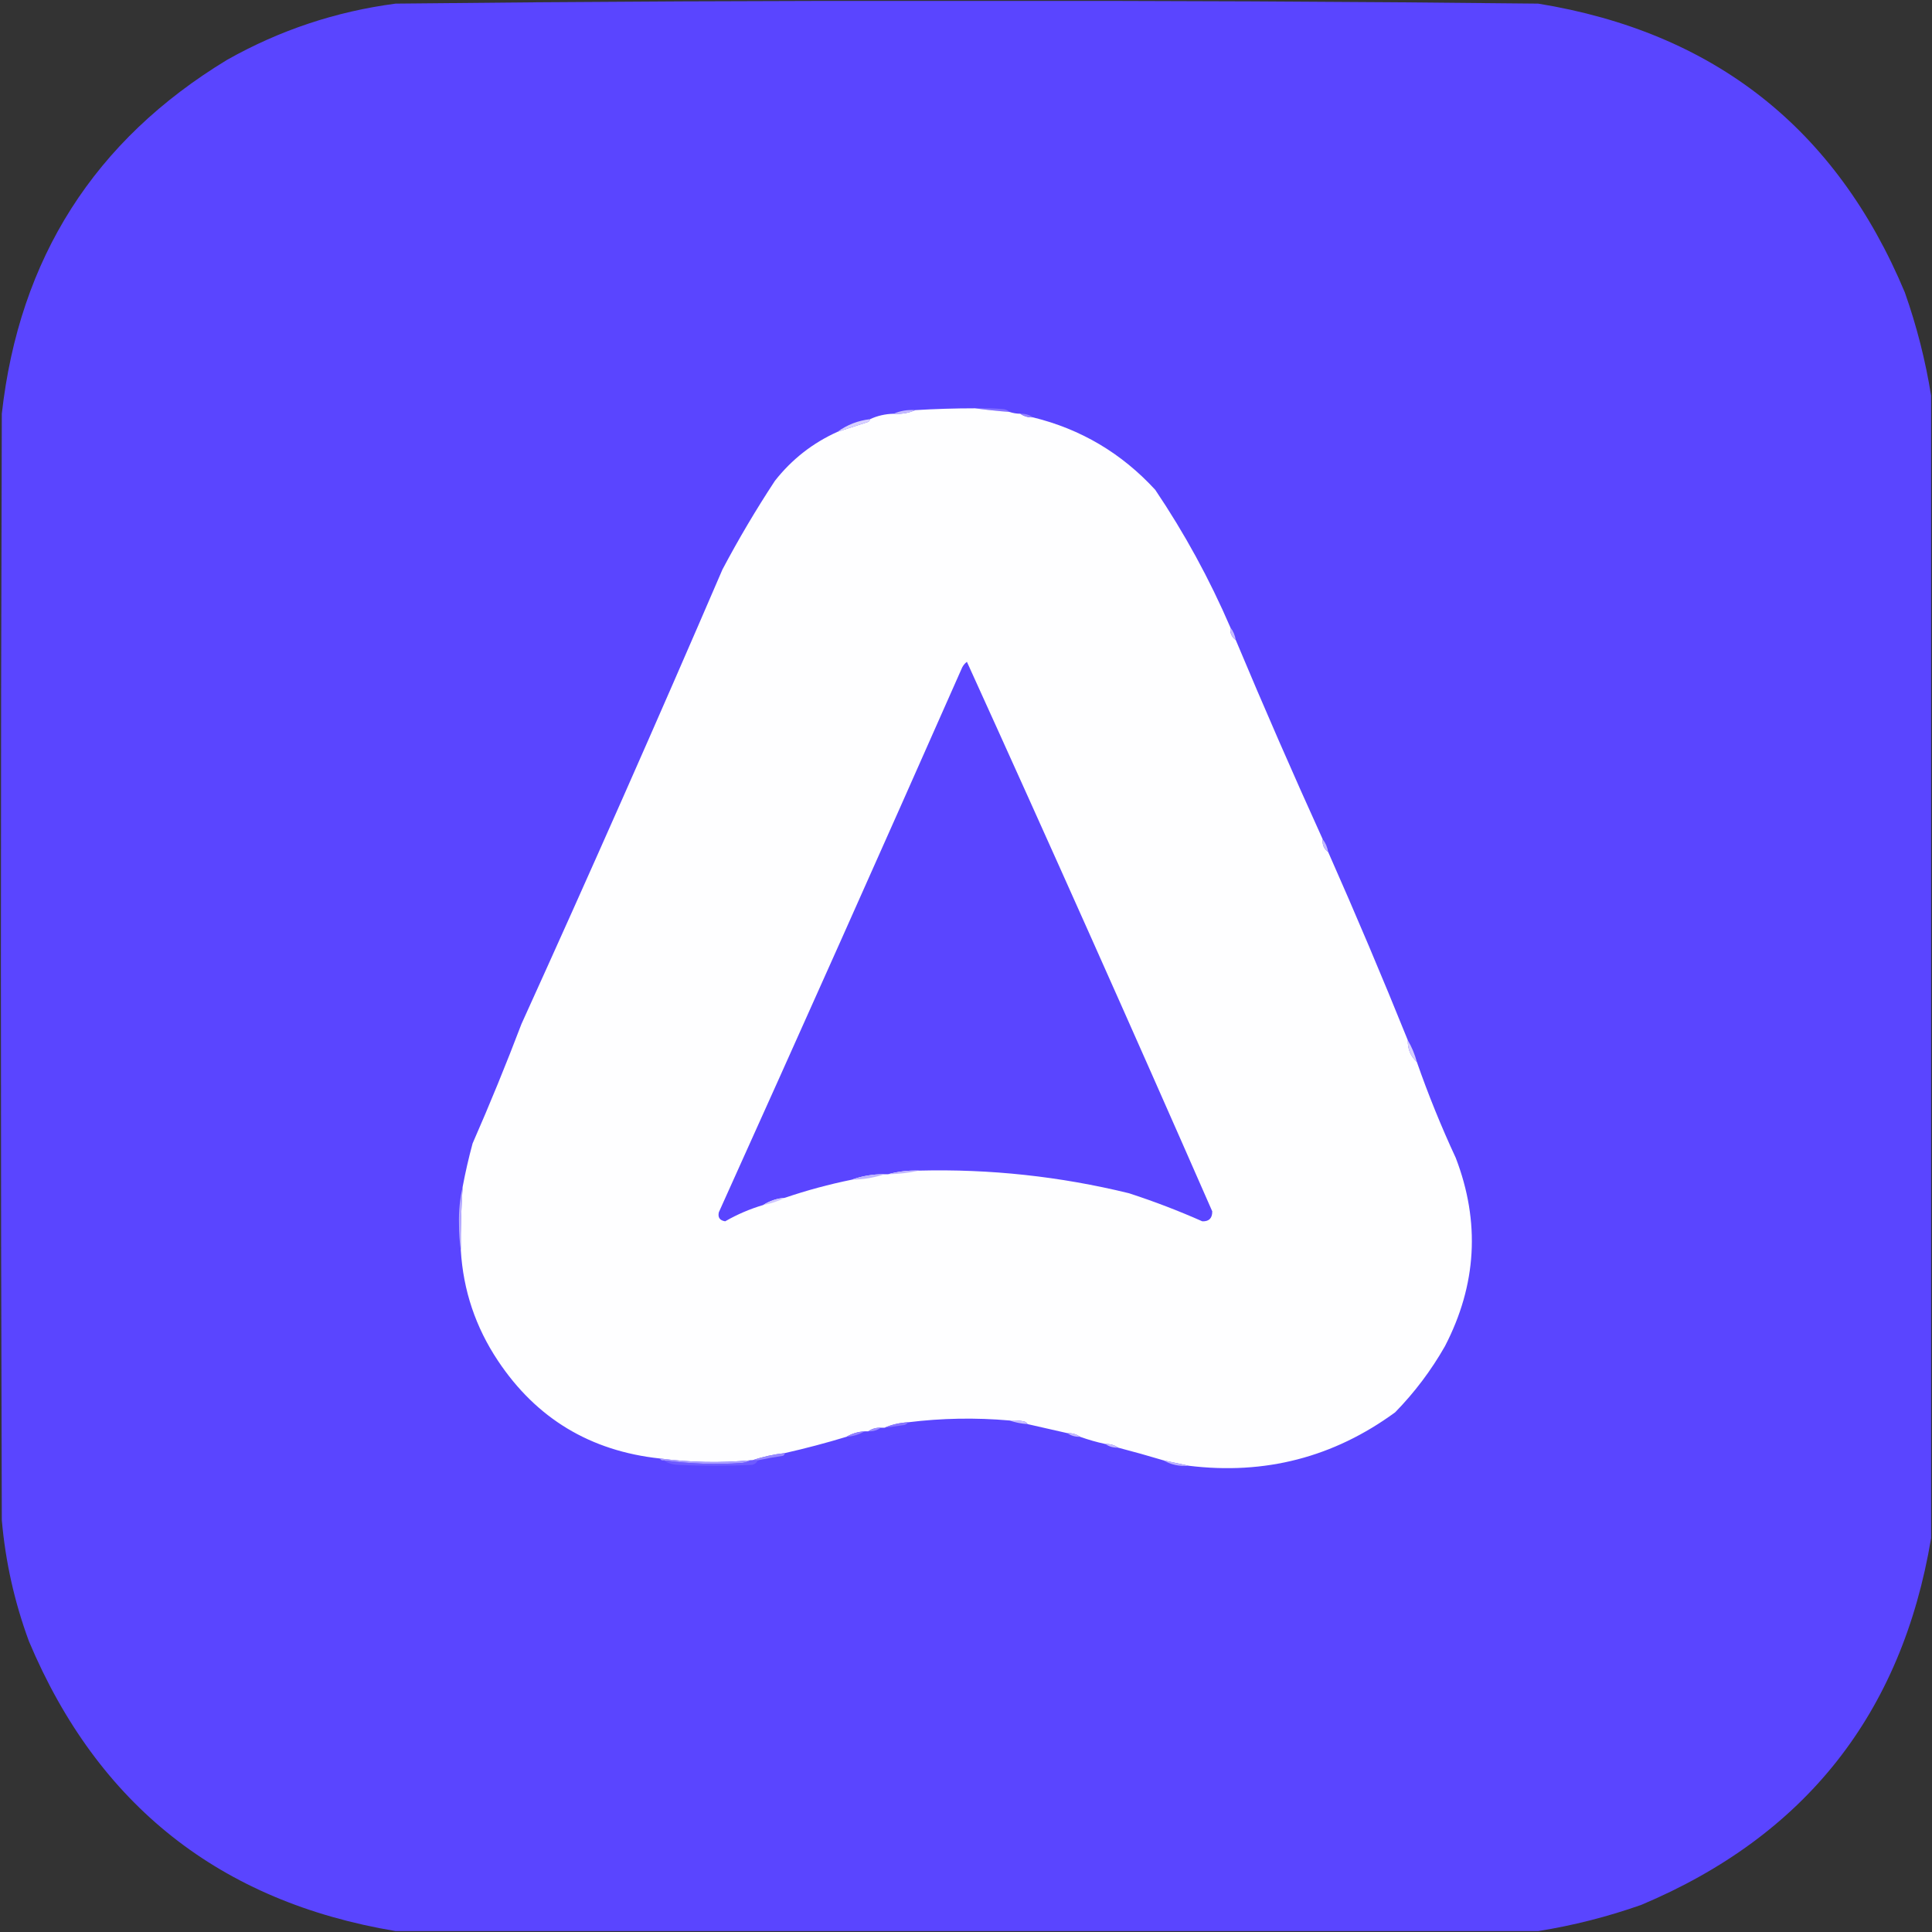 <?xml version="1.0" encoding="UTF-8"?>
<!DOCTYPE svg PUBLIC "-//W3C//DTD SVG 1.1//EN" "http://www.w3.org/Graphics/SVG/1.1/DTD/svg11.dtd">
<svg xmlns="http://www.w3.org/2000/svg" version="1.1" width="1067px" height="1067px" style="shape-rendering:geometricPrecision; text-rendering:geometricPrecision; image-rendering:optimizeQuality; fill-rule:evenodd; clip-rule:evenodd" xmlns:xlink="http://www.w3.org/1999/xlink">
<rect width="100%" height="100%" fill="#333333" stroke="none"/>
<g><path style="opacity:0.999" fill="#5a45ff" d="M 1066.5,218.5 C 1066.5,428.833 1066.5,639.167 1066.5,849.5C 1050.32,946.376 996.982,1013.88 906.5,1052C 887.808,1058.59 868.808,1063.42 849.5,1066.5C 639.167,1066.5 428.833,1066.5 218.5,1066.5C 121.586,1050.3 54.086,996.971 16,906.5C 8.001,884.837 3.001,862.503 1,839.5C 0.333,635.833 0.333,432.167 1,228.5C 10.617,142.639 52.117,77.473 125.5,33C 154.493,16.669 185.493,6.336 218.5,2C 323.648,0.844 428.815,0.344 534,0.5C 639.185,0.344 744.352,0.844 849.5,2C 946.642,17.79 1014.14,70.957 1052,161.5C 1058.59,180.192 1063.42,199.192 1066.5,218.5 Z"/></g>
<g><path style="opacity:1" fill="#8370ff" d="M 538.5,225.5 C 543.844,225.334 549.177,225.501 554.5,226C 555.737,226.232 556.737,226.732 557.5,227.5C 551.008,227.006 544.675,226.339 538.5,225.5 Z"/></g>
<g><path style="opacity:1" fill="#fefeff" d="M 538.5,225.5 C 544.675,226.339 551.008,227.006 557.5,227.5C 559.435,228.15 561.435,228.483 563.5,228.5C 565.515,229.924 567.848,230.59 570.5,230.5C 596.935,236.976 619.435,250.309 638,270.5C 654.144,294.446 667.978,319.78 679.5,346.5C 679.166,349.491 680.166,351.824 682.5,353.5C 697.965,390.427 713.965,427.093 730.5,463.5C 730.166,466.491 731.166,468.824 733.5,470.5C 748.759,504.951 763.425,539.618 777.5,574.5C 777.369,579.375 779.036,583.375 782.5,586.5C 788.779,604.499 795.946,622.165 804,639.5C 817.578,674.939 815.578,709.605 798,743.5C 790.414,756.831 781.247,768.998 770.5,780C 736.536,804.834 698.536,814.667 656.5,809.5C 651.95,808.509 647.283,807.509 642.5,806.5C 634.126,803.992 625.792,801.659 617.5,799.5C 615.485,798.076 613.152,797.41 610.5,797.5C 605.728,796.474 601.061,795.141 596.5,793.5C 594.485,792.076 592.152,791.41 589.5,791.5C 582.167,789.833 574.833,788.167 567.5,786.5C 567.082,785.778 566.416,785.278 565.5,785C 562.854,784.503 560.187,784.336 557.5,784.5C 538.75,782.863 520.083,783.196 501.5,785.5C 496.876,785.763 492.542,786.763 488.5,788.5C 487.833,788.5 487.167,788.5 486.5,788.5C 483.848,788.41 481.515,789.076 479.5,790.5C 478.833,790.5 478.167,790.5 477.5,790.5C 473.838,790.723 470.505,791.723 467.5,793.5C 456.255,796.917 444.921,799.917 433.5,802.5C 427.235,803.204 421.235,804.538 415.5,806.5C 415.167,806.5 414.833,806.5 414.5,806.5C 397.788,808.022 381.122,807.689 364.5,805.5C 326.034,801.369 296.201,783.369 275,751.5C 262.668,733.003 255.834,712.67 254.5,690.5C 254.365,678.815 254.698,667.148 255.5,655.5C 257.02,647.421 258.853,639.421 261,631.5C 270.529,609.768 279.529,587.768 288,565.5C 325.864,482.115 362.864,398.449 399,314.5C 407.911,297.672 417.577,281.339 428,265.5C 437.34,253.651 448.84,244.651 462.5,238.5C 468.13,236.692 473.797,234.859 479.5,233C 480.056,232.617 480.389,232.117 480.5,231.5C 484.515,229.627 488.849,228.627 493.5,228.5C 497.79,228.802 501.79,228.136 505.5,226.5C 516.487,225.834 527.487,225.501 538.5,225.5 Z"/></g>
<g><path style="opacity:1" fill="#c3b9ff" d="M 505.5,226.5 C 501.79,228.136 497.79,228.802 493.5,228.5C 497.21,226.864 501.21,226.198 505.5,226.5 Z"/></g>
<g><path style="opacity:1" fill="#9381ff" d="M 563.5,228.5 C 566.152,228.41 568.485,229.076 570.5,230.5C 567.848,230.59 565.515,229.924 563.5,228.5 Z"/></g>
<g><path style="opacity:1" fill="#d8d1ff" d="M 480.5,231.5 C 480.389,232.117 480.056,232.617 479.5,233C 473.797,234.859 468.13,236.692 462.5,238.5C 467.823,234.611 473.823,232.278 480.5,231.5 Z"/></g>
<g><path style="opacity:1" fill="#c6bbff" d="M 679.5,346.5 C 681.065,348.509 682.065,350.843 682.5,353.5C 680.166,351.824 679.166,349.491 679.5,346.5 Z"/></g>
<g><path style="opacity:1" fill="#5a45ff" d="M 507.5,646.5 C 501.596,646.321 495.929,646.988 490.5,648.5C 489.833,648.5 489.167,648.5 488.5,648.5C 482.196,648.439 476.196,649.439 470.5,651.5C 457.864,654.074 445.53,657.407 433.5,661.5C 429.085,661.861 425.085,663.194 421.5,665.5C 414.134,667.684 407.134,670.684 400.5,674.5C 397.508,674.02 396.341,672.353 397,669.5C 442.055,569.667 486.721,469.667 531,369.5C 531.615,367.884 532.615,366.551 534,365.5C 579.843,466.353 625.009,567.52 669.5,669C 669.531,672.808 667.698,674.641 664,674.5C 650.782,668.643 637.282,663.476 623.5,659C 585.394,649.679 546.728,645.513 507.5,646.5 Z"/></g>
<g><path style="opacity:1" fill="#c2b8ff" d="M 730.5,463.5 C 732.065,465.509 733.065,467.843 733.5,470.5C 731.166,468.824 730.166,466.491 730.5,463.5 Z"/></g>
<g><path style="opacity:1" fill="#d6ceff" d="M 777.5,574.5 C 779.679,578.203 781.345,582.203 782.5,586.5C 779.036,583.375 777.369,579.375 777.5,574.5 Z"/></g>
<g><path style="opacity:1" fill="#bfb5ff" d="M 507.5,646.5 C 502.04,647.737 496.373,648.404 490.5,648.5C 495.929,646.988 501.596,646.321 507.5,646.5 Z"/></g>
<g><path style="opacity:1" fill="#beb4ff" d="M 488.5,648.5 C 482.777,650.421 476.777,651.421 470.5,651.5C 476.196,649.439 482.196,648.439 488.5,648.5 Z"/></g>
<g><path style="opacity:1" fill="#cfc7ff" d="M 433.5,661.5 C 429.767,663.411 425.767,664.744 421.5,665.5C 425.085,663.194 429.085,661.861 433.5,661.5 Z"/></g>
<g><path style="opacity:1" fill="#b7acff" d="M 255.5,655.5 C 254.698,667.148 254.365,678.815 254.5,690.5C 253.834,685.845 253.501,681.012 253.5,676C 253.303,668.93 253.97,662.097 255.5,655.5 Z"/></g>
<g><path style="opacity:1" fill="#c9bfff" d="M 557.5,784.5 C 560.187,784.336 562.854,784.503 565.5,785C 566.416,785.278 567.082,785.778 567.5,786.5C 563.96,786.247 560.627,785.581 557.5,784.5 Z"/></g>
<g><path style="opacity:1" fill="#8774ff" d="M 501.5,785.5 C 501.082,786.222 500.416,786.722 499.5,787C 495.83,787.548 492.163,788.048 488.5,788.5C 492.542,786.763 496.876,785.763 501.5,785.5 Z"/></g>
<g><path style="opacity:1" fill="#9b8cff" d="M 486.5,788.5 C 484.485,789.924 482.152,790.59 479.5,790.5C 481.515,789.076 483.848,788.41 486.5,788.5 Z"/></g>
<g><path style="opacity:1" fill="#9381ff" d="M 477.5,790.5 C 474.495,792.277 471.162,793.277 467.5,793.5C 470.505,791.723 473.838,790.723 477.5,790.5 Z"/></g>
<g><path style="opacity:1" fill="#c4b9ff" d="M 589.5,791.5 C 592.152,791.41 594.485,792.076 596.5,793.5C 593.848,793.59 591.515,792.924 589.5,791.5 Z"/></g>
<g><path style="opacity:1" fill="#c5bbff" d="M 610.5,797.5 C 613.152,797.41 615.485,798.076 617.5,799.5C 614.848,799.59 612.515,798.924 610.5,797.5 Z"/></g>
<g><path style="opacity:1" fill="#9888ff" d="M 433.5,802.5 C 433.389,803.117 433.056,803.617 432.5,804C 427.763,804.699 423.096,805.532 418.5,806.5C 417.5,806.5 416.5,806.5 415.5,806.5C 421.235,804.538 427.235,803.204 433.5,802.5 Z"/></g>
<g><path style="opacity:1" fill="#a99dff" d="M 364.5,805.5 C 381.122,807.689 397.788,808.022 414.5,806.5C 413.048,807.302 411.382,807.802 409.5,808C 395.095,808.963 380.761,808.463 366.5,806.5C 365.508,806.672 364.842,806.338 364.5,805.5 Z"/></g>
<g><path style="opacity:1" fill="#6e5bff" d="M 366.5,806.5 C 380.761,808.463 395.095,808.963 409.5,808C 411.382,807.802 413.048,807.302 414.5,806.5C 414.833,806.5 415.167,806.5 415.5,806.5C 416.5,806.5 417.5,806.5 418.5,806.5C 417.942,807.79 416.942,808.623 415.5,809C 401.833,809.667 388.167,809.667 374.5,809C 371.478,808.902 368.811,808.068 366.5,806.5 Z"/></g>
<g><path style="opacity:1" fill="#bcb2ff" d="M 642.5,806.5 C 647.283,807.509 651.95,808.509 656.5,809.5C 651.404,809.956 646.738,808.956 642.5,806.5 Z"/></g>
</svg>
